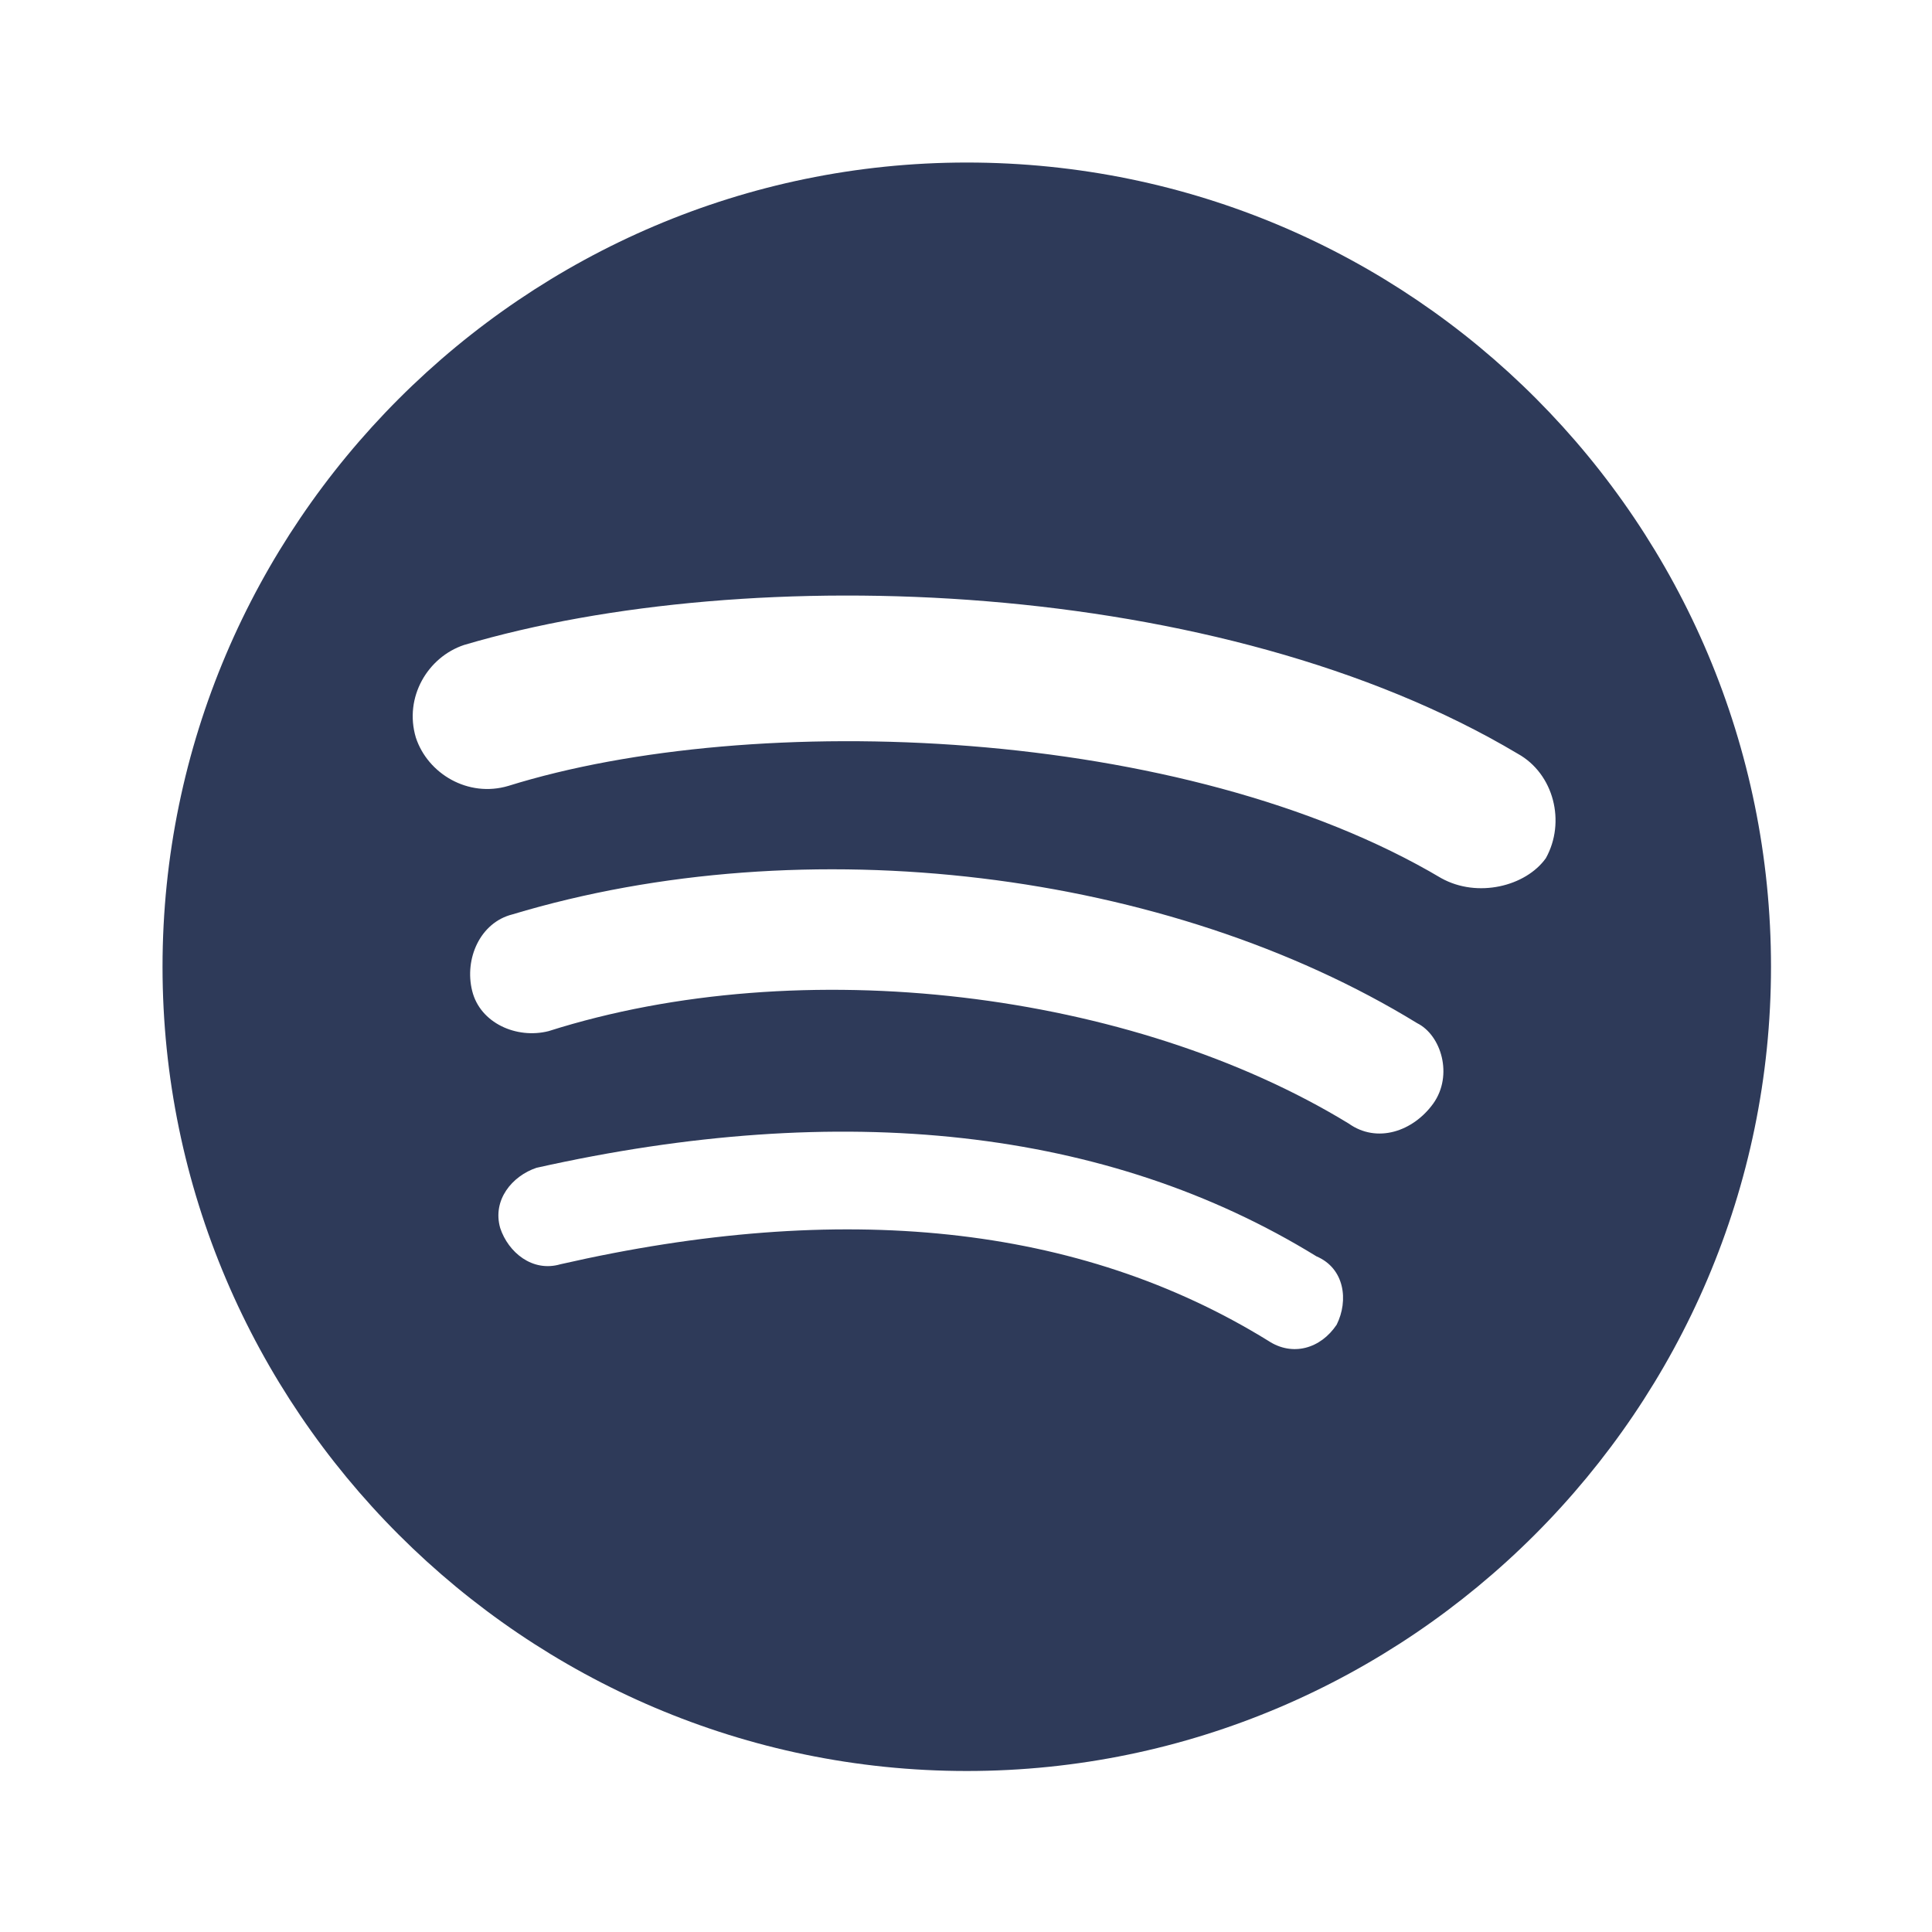 <svg width="24" height="24" viewBox="0 0 24 24" fill="none" xmlns="http://www.w3.org/2000/svg">
<path d="M12.01 2.019C6.515 2.019 2.019 6.515 2.019 12.01C2.019 17.504 6.515 22 12.01 22C17.504 22 22 17.504 22 12.01C22 6.515 17.554 2.019 12.01 2.019ZM16.605 16.455C16.406 16.754 16.056 16.855 15.755 16.656C13.406 15.206 10.459 14.906 6.962 15.705C6.614 15.807 6.314 15.557 6.214 15.256C6.113 14.906 6.363 14.608 6.664 14.507C10.459 13.657 13.757 14.008 16.354 15.607C16.704 15.756 16.754 16.155 16.605 16.455ZM17.805 13.708C17.554 14.057 17.105 14.207 16.754 13.957C14.057 12.311 9.962 11.809 6.815 12.809C6.417 12.91 5.965 12.709 5.866 12.311C5.765 11.909 5.966 11.459 6.365 11.359C10.011 10.261 14.508 10.811 17.604 12.71C17.904 12.859 18.054 13.358 17.805 13.708ZM17.904 10.909C14.707 9.012 9.362 8.812 6.314 9.763C5.815 9.911 5.314 9.612 5.166 9.163C5.016 8.661 5.314 8.162 5.765 8.012C9.312 6.963 15.157 7.162 18.854 9.363C19.303 9.612 19.453 10.212 19.203 10.661C18.953 11.011 18.354 11.159 17.904 10.909Z" fill="#2E3A59"/>
</svg>
